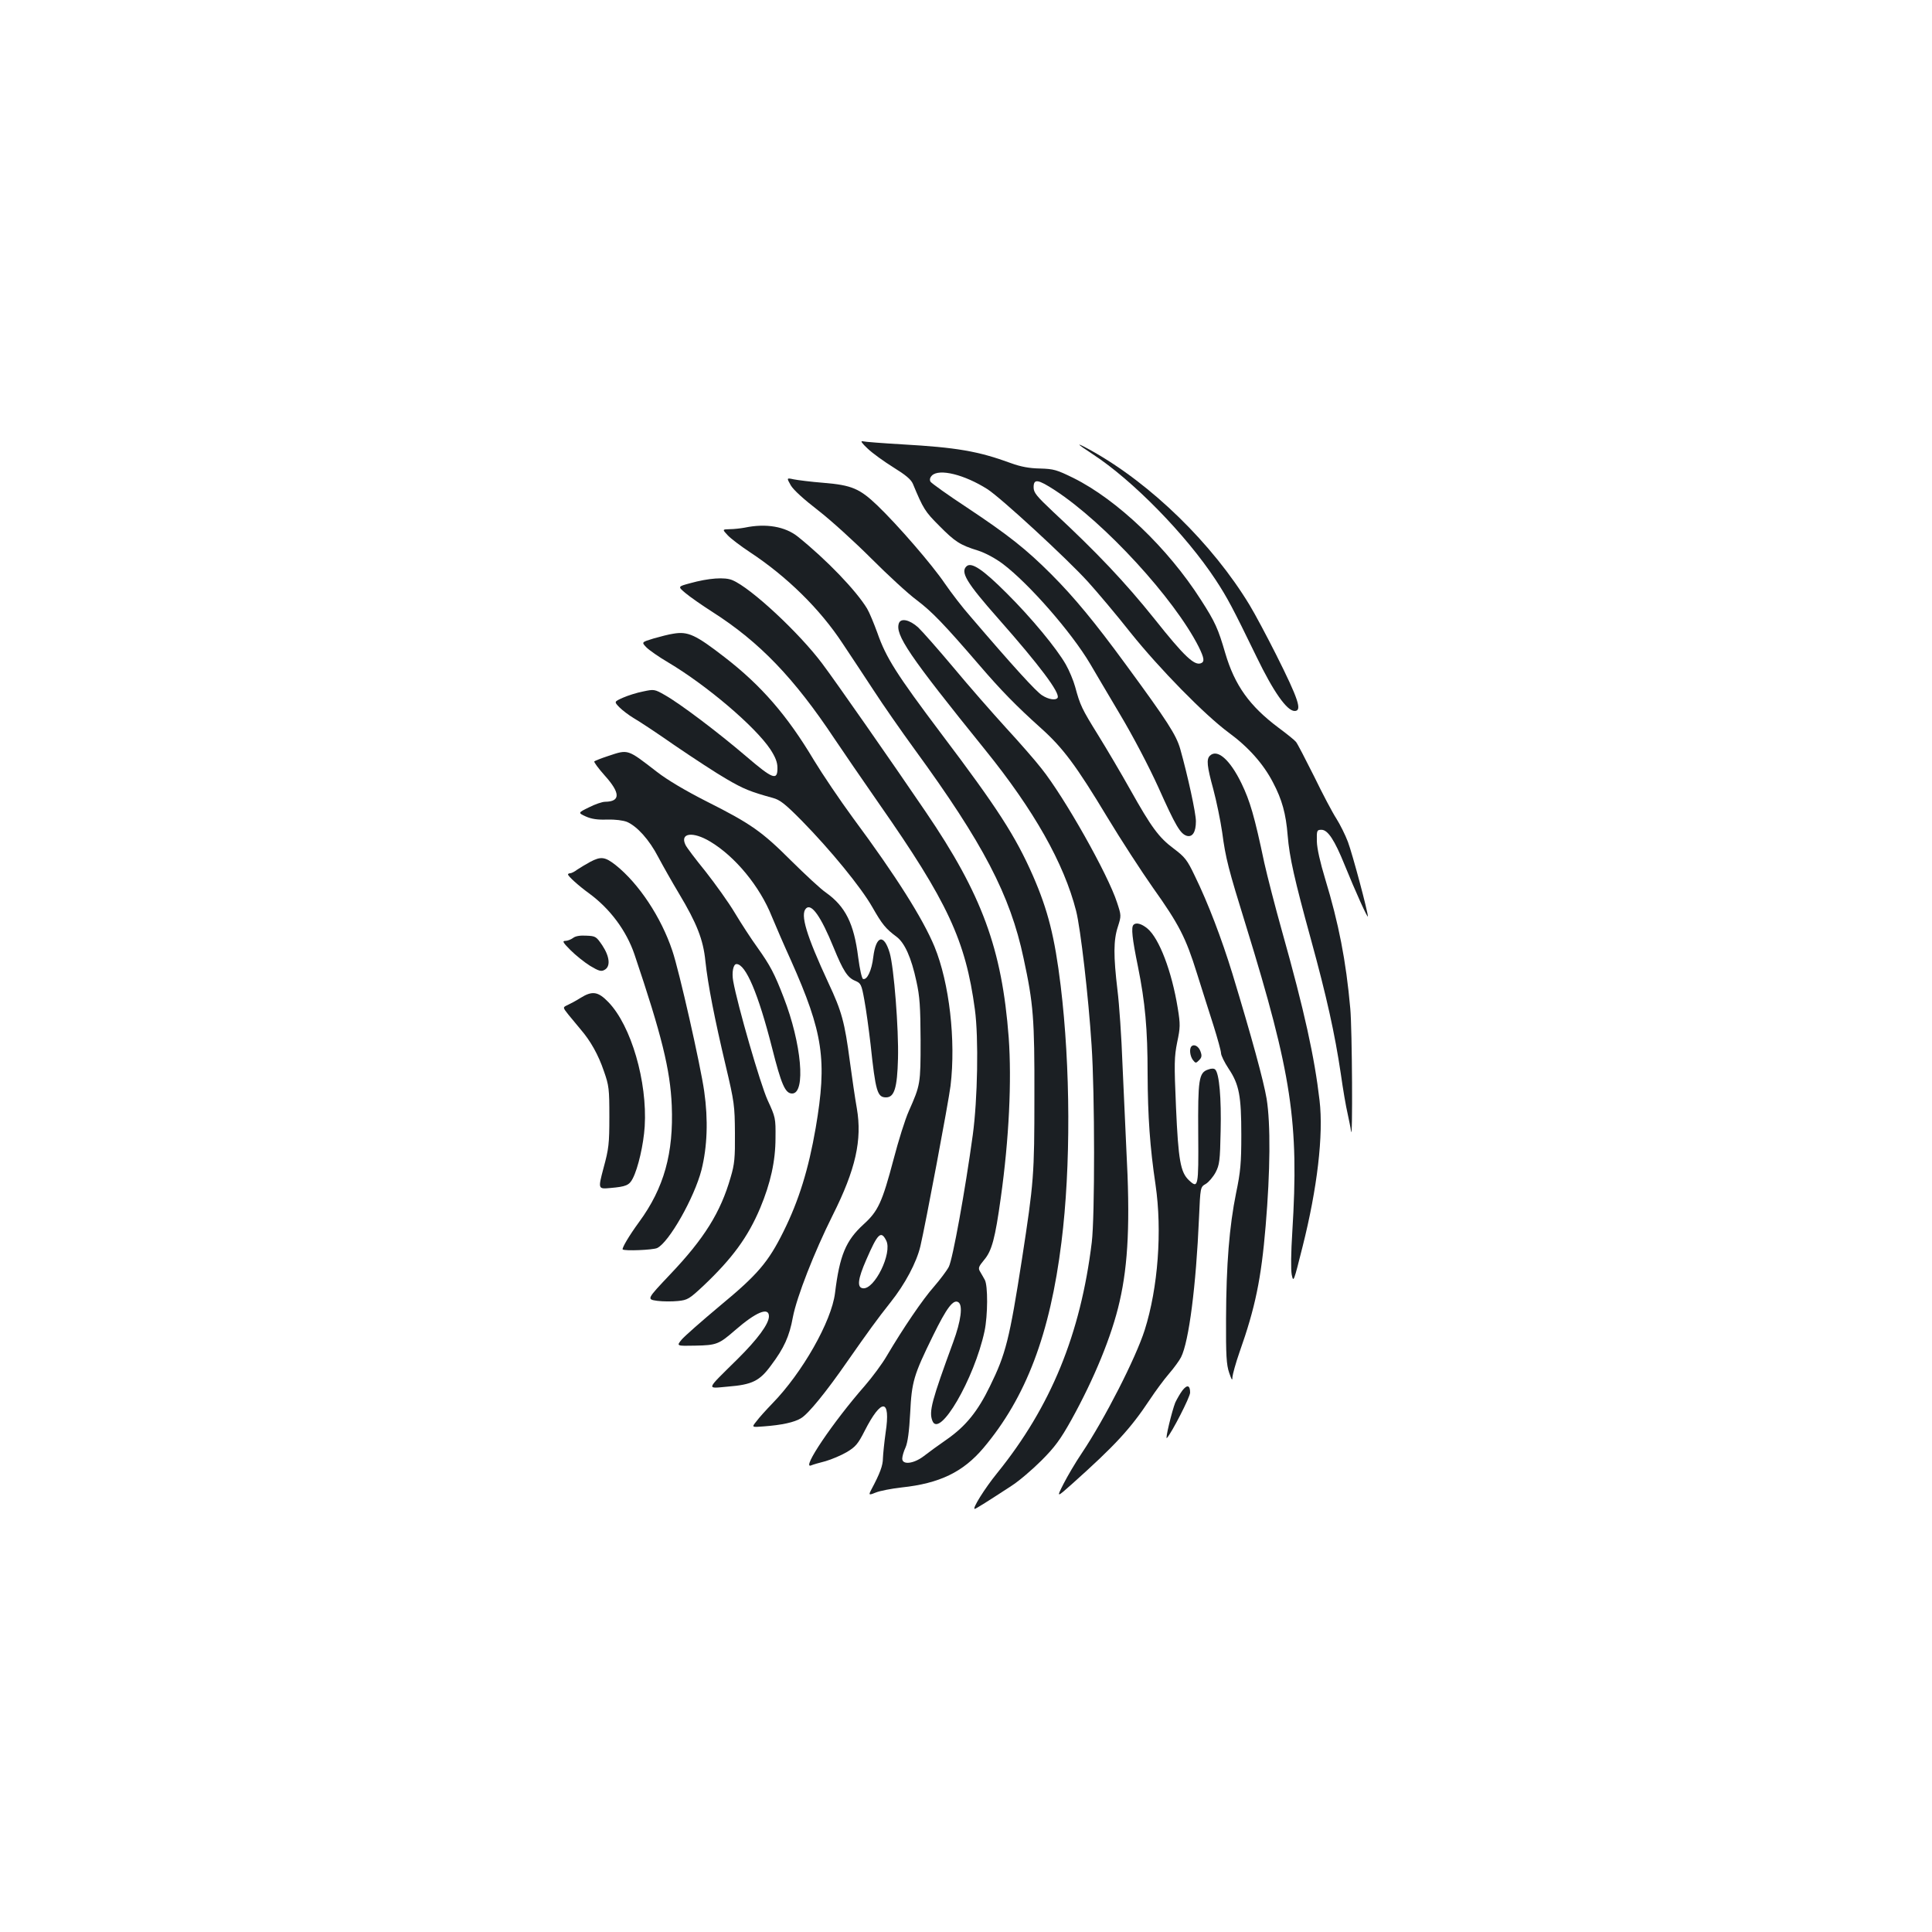 <?xml version="1.0" standalone="no"?>
<!DOCTYPE svg PUBLIC "-//W3C//DTD SVG 20010904//EN"
 "http://www.w3.org/TR/2001/REC-SVG-20010904/DTD/svg10.dtd">
<svg version="1.0" xmlns="http://www.w3.org/2000/svg"
 width="1000pt" height="1000pt" viewBox="0 0 1000 1000"
 preserveAspectRatio="xMidYMid meet">
<g transform="translate(0,1000) scale(0.1,-0.1)"
fill="#1b1f23" stroke="none">
<path d="M4491 7678 c25 -24 85 -67 133 -97 63 -39 91 -62 101 -85 54 -130 63
-144 136 -217 82 -83 108 -100 202 -129 37 -12 88 -39 128 -69 136 -103 355
-354 451 -516 19 -33 88 -149 153 -259 70 -117 152 -274 201 -382 89 -199 113
-239 146 -250 30 -9 48 19 48 75 0 43 -42 235 -81 374 -21 73 -65 142 -283
439 -158 216 -267 348 -385 466 -130 130 -221 202 -436 345 -99 65 -184 126
-189 134 -5 10 -3 21 8 32 38 37 169 4 287 -71 70 -45 409 -357 520 -479 47
-52 147 -170 221 -264 149 -186 384 -426 509 -518 101 -74 179 -162 228 -257
47 -89 67 -162 76 -275 9 -111 35 -227 120 -536 82 -299 124 -489 155 -697 11
-79 27 -172 35 -205 7 -34 16 -75 18 -92 9 -69 6 530 -4 635 -22 247 -60 441
-130 671 -26 86 -42 156 -43 194 -1 57 0 60 24 60 33 0 68 -54 119 -180 56
-138 121 -282 121 -268 0 25 -79 320 -103 385 -14 37 -41 91 -60 121 -19 29
-71 127 -115 218 -45 90 -87 171 -94 179 -7 9 -48 42 -90 73 -151 113 -227
220 -276 386 -37 127 -52 161 -126 276 -171 268 -433 518 -660 631 -86 42
-101 47 -173 49 -55 1 -99 9 -151 28 -169 62 -281 81 -562 97 -102 6 -194 13
-205 16 -13 3 -4 -10 26 -38z m970 -216 c257 -168 616 -559 743 -809 29 -59
32 -78 12 -86 -34 -13 -86 35 -240 229 -153 191 -300 346 -524 554 -88 83
-102 100 -102 128 0 45 22 42 111 -16z"/>
<path d="M5656 7649 c207 -135 482 -416 636 -650 61 -93 88 -144 212 -399 87
-180 157 -280 197 -280 40 0 21 59 -97 294 -47 93 -108 208 -136 254 -192 317
-509 627 -820 800 -85 47 -81 39 8 -19z"/>
<path d="M4093 7488 c14 -24 67 -72 142 -130 66 -51 189 -163 275 -249 85 -85
191 -183 236 -216 79 -60 139 -122 325 -338 110 -128 189 -209 316 -323 115
-103 183 -194 345 -463 70 -116 176 -279 235 -363 136 -191 171 -260 228 -443
26 -82 64 -203 86 -271 21 -67 39 -132 39 -143 0 -12 18 -48 39 -80 55 -82 66
-141 66 -344 0 -144 -4 -190 -27 -300 -35 -172 -51 -370 -52 -650 -1 -190 2
-239 16 -280 13 -38 17 -44 17 -23 1 14 17 73 37 130 81 229 112 378 135 653
24 283 26 528 5 658 -16 94 -76 314 -177 647 -56 182 -126 366 -195 507 -39
82 -51 97 -108 140 -78 58 -116 110 -226 306 -47 84 -122 211 -166 282 -85
137 -93 154 -119 250 -9 33 -31 85 -48 115 -47 83 -179 243 -307 370 -121 121
-180 161 -206 140 -35 -30 -3 -84 164 -273 212 -240 321 -385 306 -409 -9 -14
-46 -9 -80 13 -30 18 -153 153 -371 408 -40 45 -99 122 -132 170 -67 99 -244
303 -349 404 -92 88 -133 106 -280 118 -64 5 -134 14 -154 18 -37 8 -37 8 -15
-31z"/>
<path d="M3855 7269 c-22 -4 -57 -8 -78 -8 -39 -1 -39 -1 -10 -32 15 -16 66
-55 113 -86 193 -127 364 -295 481 -473 42 -63 115 -173 162 -245 46 -71 142
-209 212 -305 353 -484 494 -753 563 -1080 51 -236 57 -313 56 -715 0 -408 -3
-443 -64 -840 -65 -418 -84 -493 -166 -660 -63 -130 -125 -206 -220 -273 -45
-31 -101 -72 -124 -90 -52 -39 -110 -45 -110 -12 0 11 7 37 17 58 11 25 19 82
24 177 8 164 18 197 118 401 71 145 105 190 131 174 25 -15 14 -97 -26 -206
-111 -303 -127 -360 -108 -408 36 -94 217 217 270 464 17 81 18 237 1 266 -6
12 -18 31 -24 42 -11 18 -8 26 21 61 40 47 57 112 86 321 43 306 57 607 41
830 -35 459 -138 740 -431 1170 -178 262 -467 676 -534 765 -119 159 -369 392
-465 432 -39 17 -123 11 -220 -16 -63 -17 -63 -17 -24 -50 21 -18 85 -63 143
-100 242 -155 420 -340 630 -656 40 -60 144 -211 230 -335 355 -508 448 -708
496 -1065 20 -147 14 -467 -11 -650 -39 -285 -104 -644 -124 -682 -11 -21 -46
-67 -77 -103 -57 -64 -159 -214 -244 -358 -23 -40 -75 -110 -114 -155 -164
-187 -330 -433 -278 -412 9 4 43 14 75 22 31 9 81 30 110 47 45 27 58 42 92
109 88 173 136 169 109 -8 -7 -50 -13 -109 -14 -133 0 -37 -15 -78 -61 -164
-14 -27 -12 -28 25 -13 19 8 79 20 133 26 197 21 318 80 423 204 221 262 345
590 404 1065 49 391 47 907 -4 1328 -31 254 -66 391 -143 568 -91 207 -184
351 -474 735 -234 311 -287 395 -332 524 -18 49 -41 105 -53 125 -57 94 -210
253 -358 372 -66 53 -165 70 -275 47z"/>
<path d="M4653 6775 c-22 -59 51 -167 446 -656 253 -313 408 -587 471 -834 23
-91 64 -445 80 -695 17 -251 17 -889 1 -1020 -58 -475 -211 -850 -490 -1195
-65 -80 -130 -185 -116 -185 6 0 72 42 190 119 39 25 108 84 155 131 69 69 98
108 155 210 118 213 210 436 250 613 45 196 55 417 35 787 -5 102 -14 300 -20
440 -5 140 -17 314 -26 385 -21 177 -21 258 2 328 18 57 18 58 -4 125 -47 146
-272 545 -392 695 -31 40 -114 135 -185 212 -70 77 -192 216 -270 310 -78 93
-161 187 -183 208 -44 39 -88 49 -99 22z"/>
<path d="M3485 6720 c-22 -3 -68 -15 -103 -25 -62 -19 -62 -19 -36 -46 14 -14
65 -50 113 -78 200 -119 449 -331 528 -449 26 -40 37 -67 37 -96 1 -69 -24
-59 -164 61 -143 122 -337 269 -418 315 -54 31 -57 31 -113 19 -32 -6 -79 -21
-104 -32 -47 -21 -47 -21 -19 -50 16 -16 49 -41 74 -56 25 -14 122 -78 215
-143 94 -64 213 -142 265 -172 89 -52 124 -66 240 -98 37 -10 63 -30 150 -118
150 -153 307 -345 365 -447 51 -89 68 -111 126 -154 42 -32 76 -108 102 -229
18 -81 21 -132 22 -307 0 -227 -1 -230 -61 -366 -19 -42 -54 -154 -79 -250
-59 -223 -80 -268 -155 -336 -92 -84 -124 -160 -148 -356 -18 -146 -169 -412
-324 -571 -32 -33 -70 -75 -83 -93 -25 -31 -25 -31 38 -26 94 7 159 21 194 43
37 22 130 136 240 295 105 150 153 217 223 305 74 93 134 205 154 290 27 116
145 743 156 830 28 235 -6 532 -83 720 -60 145 -200 367 -421 665 -69 94 -160
229 -203 300 -139 233 -273 387 -462 533 -151 117 -190 135 -266 122z m1102
-3141 c33 -64 -61 -256 -121 -247 -31 4 -26 48 18 148 59 136 76 153 103 99z"/>
<path d="M3148 6087 c-37 -12 -69 -25 -72 -28 -3 -3 21 -36 54 -73 82 -91 82
-135 2 -136 -15 0 -53 -13 -84 -29 -57 -28 -57 -28 -16 -47 29 -13 61 -18 110
-16 42 1 82 -4 103 -12 53 -23 116 -93 162 -182 24 -45 72 -130 108 -190 91
-152 125 -237 136 -348 13 -123 48 -300 105 -541 45 -190 47 -208 48 -350 1
-128 -2 -161 -22 -228 -52 -182 -137 -318 -314 -504 -121 -128 -121 -128 -67
-136 30 -4 78 -4 108 -1 50 5 59 11 130 77 151 143 232 253 296 405 53 127 79
242 79 362 1 103 0 107 -41 196 -37 81 -156 492 -178 616 -8 44 0 88 17 88 48
0 113 -154 184 -433 48 -190 68 -237 104 -237 72 0 49 259 -44 498 -47 122
-69 164 -135 257 -32 44 -84 124 -117 179 -32 54 -101 150 -152 215 -52 64
-99 126 -104 138 -30 62 38 71 128 17 129 -77 257 -232 319 -388 19 -46 63
-148 99 -227 167 -375 188 -516 128 -867 -37 -214 -87 -376 -167 -537 -79
-159 -134 -223 -330 -385 -93 -78 -182 -156 -197 -174 -27 -33 -27 -33 70 -31
111 2 123 7 207 80 108 94 175 122 175 72 0 -39 -58 -118 -163 -222 -167 -165
-163 -152 -49 -142 125 10 164 29 223 110 67 89 95 150 113 250 20 104 110
335 206 527 119 237 153 390 125 553 -9 50 -25 160 -36 242 -27 205 -42 260
-111 407 -115 248 -147 355 -116 386 28 28 77 -41 143 -203 49 -120 72 -155
110 -171 31 -13 34 -18 49 -101 9 -48 23 -151 32 -228 26 -245 35 -275 80
-275 43 0 58 48 62 201 4 153 -21 472 -43 547 -30 101 -71 90 -85 -22 -8 -69
-32 -120 -53 -113 -6 2 -17 50 -25 112 -22 175 -66 263 -167 335 -28 19 -108
94 -180 165 -151 151 -209 192 -440 308 -108 55 -201 110 -255 152 -154 119
-147 117 -252 82z"/>
<path d="M6262 6088 c-18 -18 -15 -53 18 -173 16 -60 37 -161 46 -223 18 -136
32 -189 124 -486 236 -765 274 -1016 239 -1581 -7 -108 -8 -197 -3 -223 9 -42
10 -38 56 145 76 301 109 579 88 757 -26 224 -78 462 -194 875 -36 128 -77
288 -92 355 -51 242 -74 320 -118 411 -60 124 -126 181 -164 143z"/>
<path d="M3055 5539 c-22 -12 -52 -30 -67 -40 -14 -11 -31 -19 -37 -19 -6 0
-11 -3 -11 -6 0 -9 55 -59 109 -98 109 -80 193 -193 235 -316 141 -418 185
-596 193 -782 10 -247 -40 -427 -169 -603 -52 -71 -90 -136 -85 -142 10 -9
155 -3 178 7 61 28 193 261 230 405 30 120 35 259 14 406 -19 135 -130 626
-165 728 -58 174 -174 348 -293 443 -56 44 -77 46 -132 17z"/>
<path d="M5867 5213 c-13 -12 -7 -70 23 -216 37 -184 50 -321 50 -557 1 -219
12 -378 41 -572 35 -239 13 -534 -56 -752 -47 -147 -207 -460 -326 -638 -32
-47 -74 -119 -94 -158 -37 -73 -37 -73 46 1 220 197 299 282 400 434 29 44 74
105 100 135 26 30 54 69 62 85 41 81 78 372 93 721 7 160 7 160 35 176 15 9
38 36 51 60 20 39 23 59 26 214 4 169 -7 297 -28 318 -6 6 -19 7 -37 0 -48
-16 -53 -51 -51 -333 2 -275 0 -285 -48 -240 -44 41 -55 105 -67 377 -10 229
-9 261 6 337 16 76 17 91 3 177 -31 191 -96 361 -157 412 -30 25 -59 33 -72
19z"/>
<path d="M2966 5145 c-11 -8 -29 -15 -40 -15 -17 0 -12 -9 27 -48 26 -26 72
-63 101 -81 45 -27 58 -31 75 -21 32 17 27 68 -11 126 -32 47 -35 49 -83 51
-32 2 -57 -2 -69 -12z"/>
<path d="M3005 4835 c-22 -14 -52 -30 -67 -37 -26 -12 -26 -12 5 -51 18 -22
46 -56 63 -76 50 -58 91 -130 120 -216 26 -74 28 -91 28 -235 0 -140 -3 -166
-30 -265 -29 -110 -29 -110 36 -104 80 7 97 14 115 49 28 54 56 176 62 270 14
231 -70 521 -188 643 -53 55 -83 60 -144 22z"/>
<path d="M6167 4584 c-12 -12 -8 -49 7 -70 14 -18 16 -18 32 -2 14 14 16 23 8
45 -9 27 -33 41 -47 27z"/>
<path d="M6120 2803 c-12 -16 -28 -44 -37 -63 -17 -43 -54 -195 -43 -183 26
29 120 212 120 235 0 38 -15 43 -40 11z"/>
</g>
</svg>
